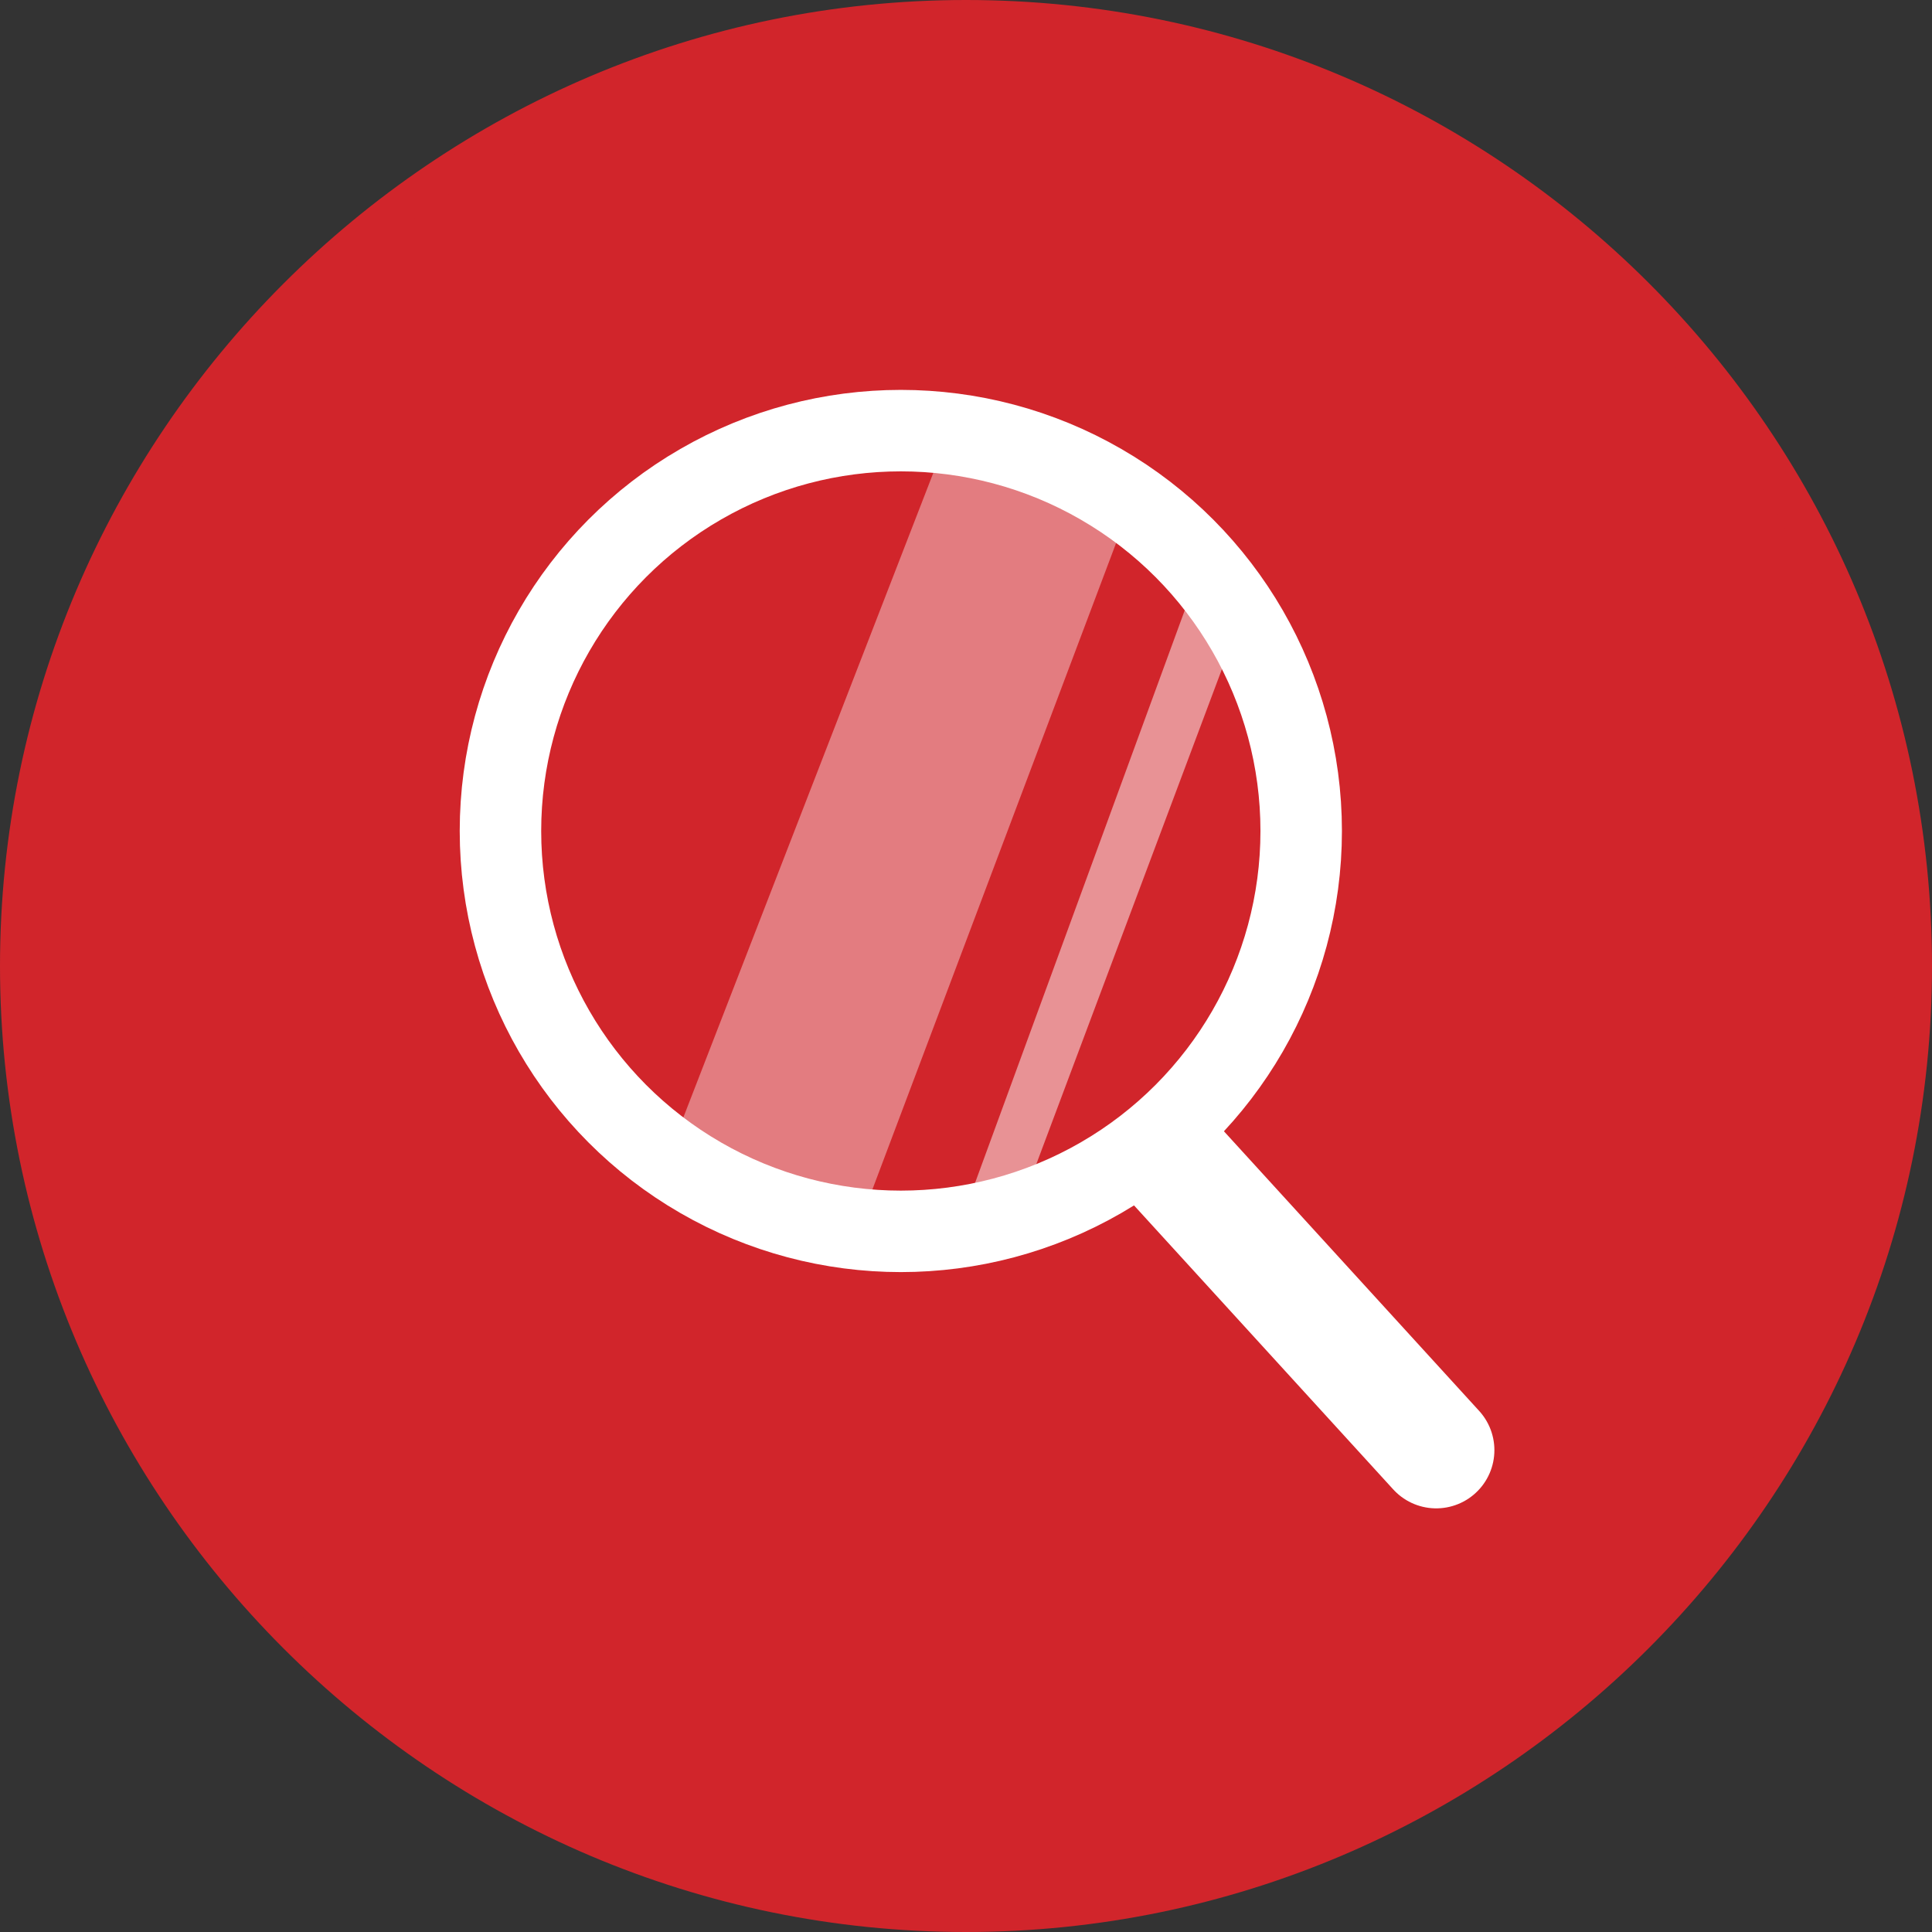 <?xml version="1.0" encoding="utf-8"?>
<!-- Generator: Adobe Illustrator 17.1.0, SVG Export Plug-In . SVG Version: 6.00 Build 0)  -->
<!DOCTYPE svg PUBLIC "-//W3C//DTD SVG 1.1//EN" "http://www.w3.org/Graphics/SVG/1.1/DTD/svg11.dtd">
<svg version="1.1" id="Layer_1" xmlns="http://www.w3.org/2000/svg" xmlns:xlink="http://www.w3.org/1999/xlink" x="0px" y="0px"
	 viewBox="0 0 83 83" enable-background="new 0 0 83 83" xml:space="preserve">
<rect x="0" y="0" width="83" height="83" fill="#333333" stroke="none"/>
<g>
	<path fill="#D1252B" d="M41.5,83C18.6,83,0,64.3,0,41.5S18.6,0,41.5,0S83,18.6,83,41.5S64.3,83,41.5,83z M41.5,3
		C20.3,3,3,20.3,3,41.5C3,62.7,20.3,80,41.5,80C62.7,80,80,62.7,80,41.5C80,20.3,62.7,3,41.5,3z"/>
</g>
<circle fill="#D1252B" cx="41.5" cy="41.5" r="39.9"/>
<circle fill="none" stroke="#FFFFFF" stroke-width="3.5" stroke-miterlimit="10" cx="38.7" cy="35.7" r="17.2"/>
<line fill="none" stroke="#FFFFFF" stroke-width="5" stroke-linecap="round" stroke-miterlimit="10" x1="50.2" y1="49.7" x2="61.7" y2="62.3"/>
<path opacity="0.4" fill="#FFFFFF" d="M40.8,18.5L28.7,49.7l8.1,3.2l11.8-31.3C48.5,21.6,45.8,19,40.8,18.5z"/>
<polygon opacity="0.5" fill="#FFFFFF" points="41.2,52.7 51.6,24.3 53.3,26.6 43.7,52.2 "/>
</svg>
